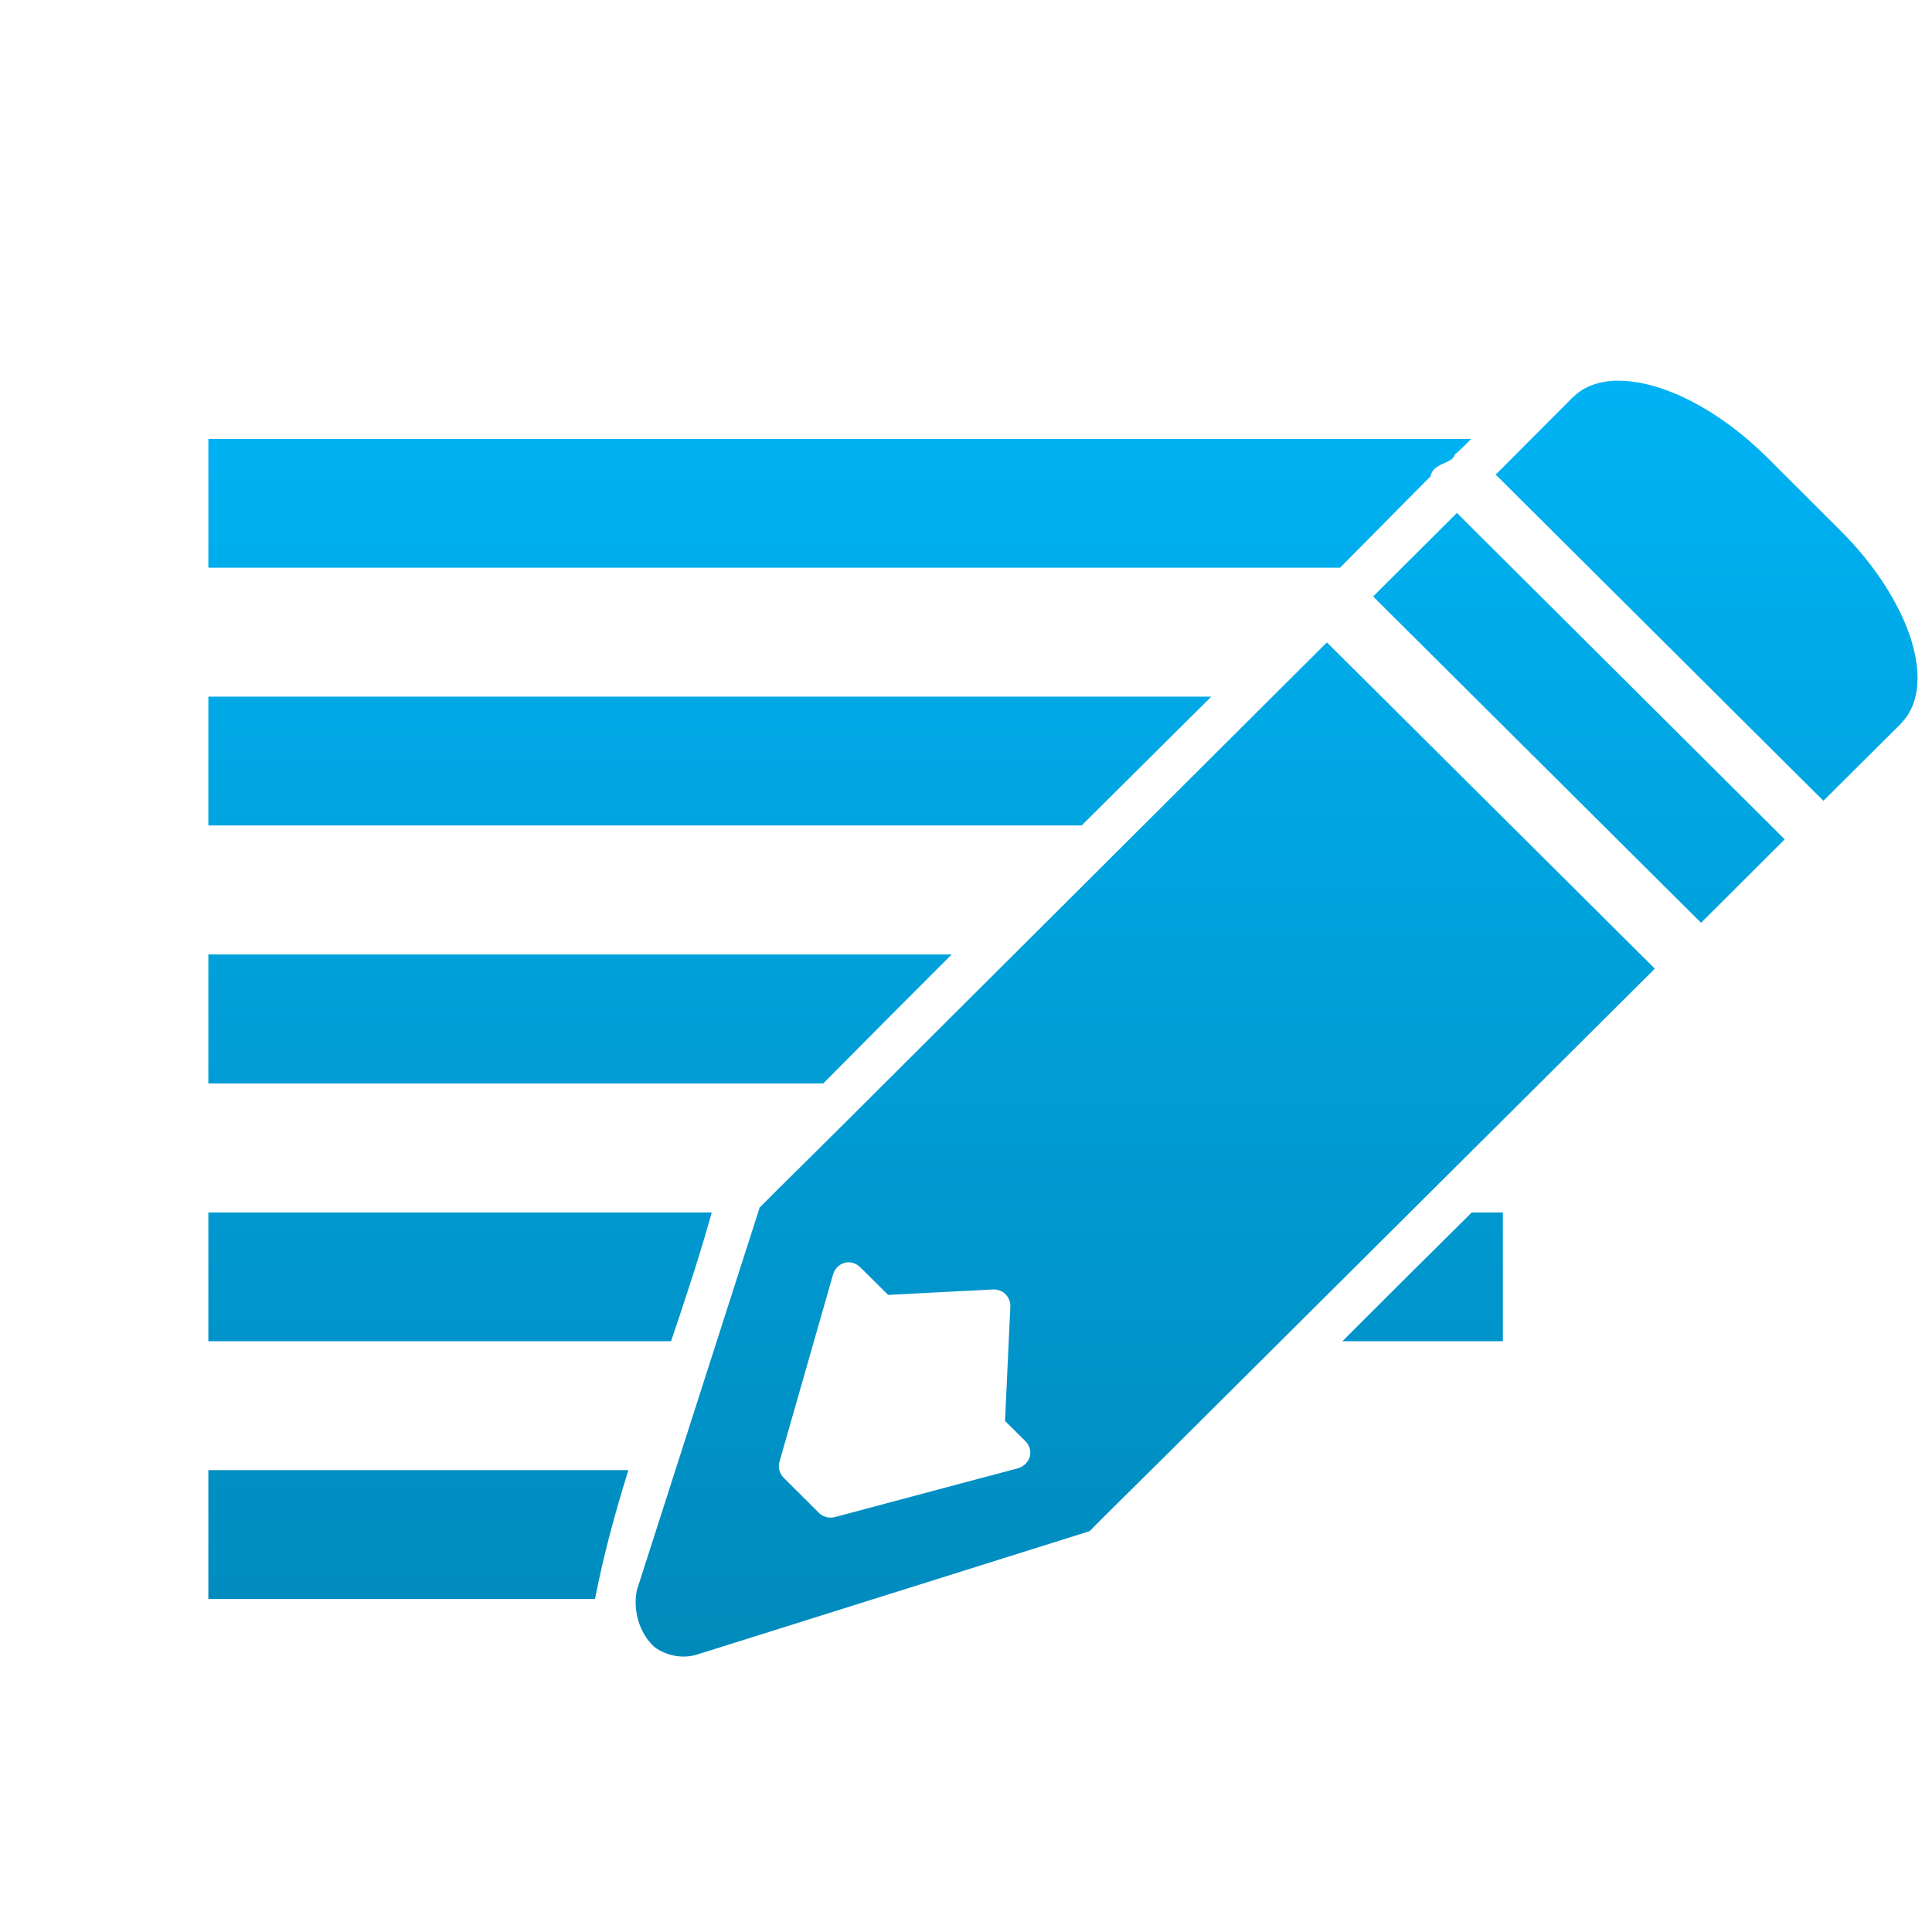 <svg xmlns="http://www.w3.org/2000/svg" xmlns:xlink="http://www.w3.org/1999/xlink" width="64" height="64" viewBox="0 0 64 64" version="1.1">
<defs> <linearGradient id="linear0" gradientUnits="userSpaceOnUse" x1="0" y1="0" x2="0" y2="1" gradientTransform="matrix(55.992,0,0,56,4.004,4)"> <stop offset="0" style="stop-color:#00bbff;stop-opacity:1;"/> <stop offset="1" style="stop-color:#0085b5;stop-opacity:1;"/> </linearGradient> </defs>
<g id="surface1">
<path style=" stroke:none;fill-rule:nonzero;fill:url(#linear0);fill-opacity:1;" d="M 53.465 12.613 C 52.934 12.641 52.465 12.809 52.133 13.137 L 52.109 13.152 L 49.598 15.672 L 49.543 15.723 L 49.598 15.773 L 60.348 26.473 L 60.406 26.527 L 60.457 26.473 L 62.973 23.969 C 62.984 23.957 62.988 23.945 62.996 23.938 C 63.598 23.312 63.66 22.293 63.297 21.152 C 62.926 20.008 62.125 18.73 60.973 17.582 L 58.539 15.152 C 56.941 13.566 55.102 12.645 53.699 12.613 C 53.621 12.613 53.539 12.613 53.465 12.613 M 6.902 14.539 L 6.902 18.805 L 44.391 18.805 C 45.391 17.797 46.391 16.789 47.391 15.777 C 47.469 15.32 48.117 15.375 48.191 15.059 C 48.379 14.902 48.555 14.727 48.734 14.539 L 6.902 14.539 M 48.258 16.996 L 48.203 17.051 L 45.543 19.703 L 45.492 19.758 L 45.543 19.816 L 56.293 30.512 L 56.352 30.566 L 56.406 30.512 L 59.066 27.859 L 59.117 27.809 L 59.066 27.75 L 48.266 16.996 M 43.961 21.281 L 43.902 21.332 L 27.688 37.496 L 25.684 39.48 L 25.18 39.988 L 25.16 39.996 L 25.16 40.016 L 21.105 52.652 L 21.102 52.656 C 20.953 53.34 21.18 54.094 21.664 54.547 L 21.668 54.551 C 22.117 54.887 22.707 54.969 23.219 54.766 L 23.227 54.766 L 36.09 50.723 L 36.098 50.719 L 36.117 50.699 L 36.531 50.281 L 38.473 48.359 L 54.762 32.145 L 54.812 32.09 L 54.762 32.031 L 44.012 21.336 L 43.961 21.285 M 6.902 23.078 L 6.902 27.344 L 35.832 27.344 C 37.262 25.918 38.695 24.5 40.125 23.078 L 6.902 23.078 M 6.902 31.617 L 6.902 35.891 L 27.27 35.891 C 28.684 34.465 30.102 33.039 31.527 31.617 L 6.902 31.617 M 6.902 40.164 L 6.902 44.43 L 22.23 44.43 C 22.707 43.016 23.18 41.594 23.578 40.164 L 6.902 40.164 M 48.754 40.164 C 47.32 41.582 45.895 43.004 44.469 44.43 L 49.785 44.43 L 49.785 40.164 L 48.754 40.164 M 28.059 41.816 L 28.07 41.816 C 28.082 41.816 28.094 41.816 28.109 41.816 C 28.109 41.816 28.109 41.816 28.113 41.816 L 28.121 41.816 C 28.258 41.816 28.395 41.879 28.496 41.98 L 29.422 42.895 L 32.902 42.715 C 32.902 42.715 32.906 42.715 32.906 42.715 C 33.043 42.711 33.188 42.762 33.289 42.852 C 33.406 42.957 33.477 43.117 33.469 43.281 L 33.293 47.07 L 33.969 47.742 C 34.102 47.871 34.164 48.07 34.113 48.258 C 34.062 48.438 33.906 48.586 33.727 48.637 L 27.66 50.254 C 27.48 50.305 27.273 50.254 27.137 50.125 L 25.961 48.953 C 25.824 48.816 25.766 48.613 25.82 48.426 L 27.598 42.211 C 27.656 42.004 27.844 41.84 28.059 41.816 M 6.902 48.699 L 6.902 52.969 L 19.711 52.969 C 19.988 51.527 20.379 50.105 20.816 48.699 L 6.902 48.699 "/>
</g>
</svg>
